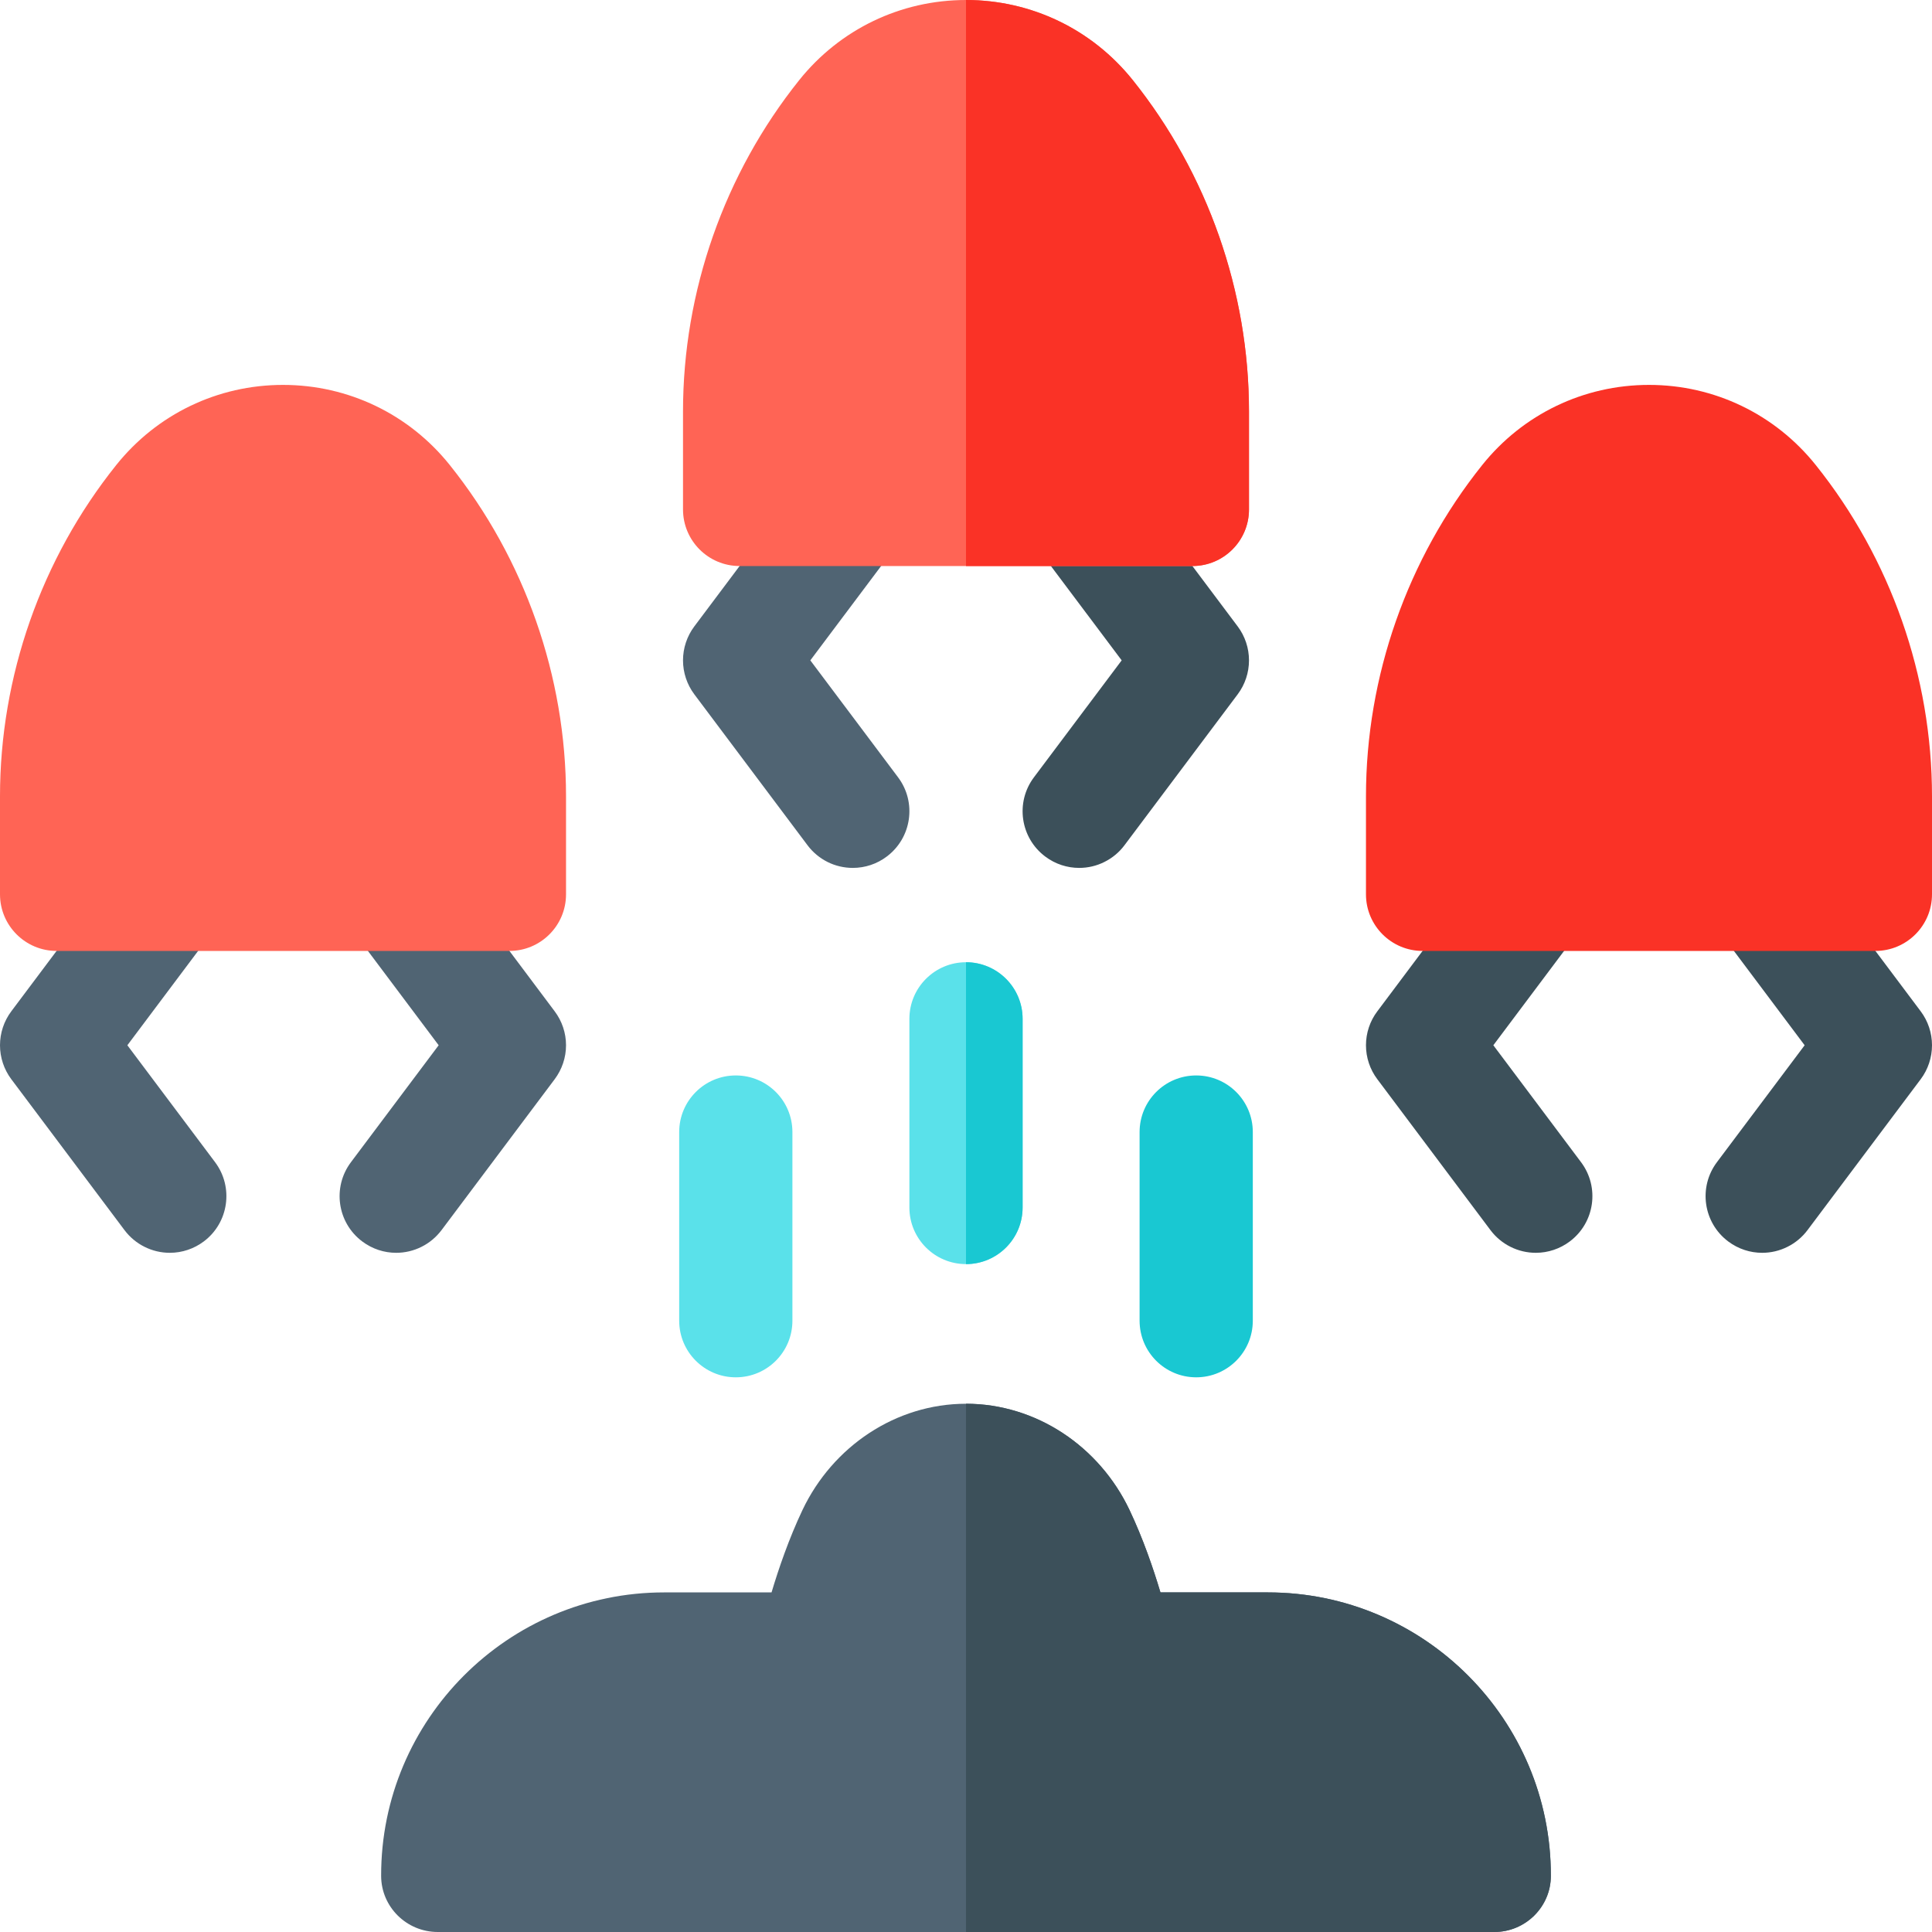 <svg width="40" height="40" viewBox="0 0 40 40" fill="none" xmlns="http://www.w3.org/2000/svg">
<g clip-path="url(#clip0_734_2)">
<path d="M26.25 32.969H24.026C23.879 32.477 23.666 31.855 23.386 31.264C22.761 29.947 21.454 29.064 20 29.063C18.546 29.064 17.239 29.947 16.614 31.264C16.334 31.855 16.121 32.477 15.974 32.969H13.75C10.516 32.969 7.885 35.603 7.891 38.838C7.892 39.481 8.419 40 9.063 40H30.938C31.581 40 32.108 39.481 32.109 38.838C32.115 35.603 29.484 32.969 26.25 32.969Z" fill="#506473"/>
<path d="M30.938 40C31.581 40 32.108 39.481 32.109 38.838C32.115 35.602 29.484 32.969 26.25 32.969H24.026C23.879 32.477 23.666 31.855 23.386 31.264C22.761 29.947 21.454 29.064 20 29.063V40H30.938ZM36.483 25.938C36.239 25.938 35.992 25.861 35.781 25.703C35.264 25.315 35.158 24.58 35.547 24.062L37.363 21.641L35.547 19.219C35.158 18.701 35.264 17.966 35.781 17.578C36.299 17.19 37.033 17.295 37.422 17.812L39.766 20.938C39.918 21.14 40 21.387 40 21.641C40 21.894 39.918 22.141 39.766 22.344L37.422 25.469C37.313 25.614 37.171 25.733 37.008 25.814C36.845 25.896 36.666 25.938 36.483 25.938ZM31.798 25.938C31.616 25.938 31.436 25.896 31.273 25.814C31.11 25.733 30.968 25.614 30.859 25.469L28.516 22.344C28.363 22.141 28.281 21.894 28.281 21.641C28.281 21.387 28.363 21.14 28.516 20.938L30.859 17.812C31.248 17.295 31.982 17.19 32.5 17.578C33.018 17.966 33.123 18.701 32.734 19.219L30.918 21.641L32.734 24.062C33.123 24.58 33.018 25.315 32.5 25.703C32.298 25.855 32.051 25.938 31.798 25.938ZM22.343 17.969C22.098 17.969 21.851 17.892 21.641 17.734C21.123 17.346 21.018 16.611 21.406 16.094L23.223 13.672L21.406 11.25C21.018 10.732 21.123 9.998 21.641 9.609C22.158 9.221 22.893 9.326 23.281 9.844L25.625 12.969C25.777 13.172 25.859 13.418 25.859 13.672C25.859 13.925 25.777 14.172 25.625 14.375L23.281 17.5C23.172 17.646 23.03 17.764 22.867 17.845C22.705 17.927 22.525 17.969 22.343 17.969Z" fill="#3C505A"/>
<path d="M17.657 17.969C17.475 17.969 17.295 17.927 17.133 17.846C16.97 17.764 16.828 17.646 16.719 17.5L14.375 14.375C14.223 14.172 14.141 13.925 14.141 13.672C14.141 13.418 14.223 13.172 14.375 12.969L16.719 9.844C17.107 9.326 17.842 9.221 18.359 9.609C18.877 9.998 18.982 10.732 18.594 11.25L16.777 13.672L18.594 16.094C18.982 16.611 18.877 17.346 18.359 17.734C18.157 17.887 17.91 17.969 17.657 17.969Z" fill="#506473"/>
<path d="M38.828 19.688H29.453C28.806 19.688 28.281 19.163 28.281 18.516V16.487C28.281 14.003 29.136 11.568 30.687 9.629C31.531 8.574 32.79 7.969 34.141 7.969C35.492 7.969 36.75 8.574 37.594 9.629C39.146 11.568 40 14.003 40 16.487V18.516C40 19.163 39.475 19.688 38.828 19.688Z" fill="#FA3226"/>
<path d="M3.517 25.938C3.334 25.938 3.155 25.896 2.992 25.814C2.829 25.733 2.687 25.614 2.578 25.469L0.234 22.344C0.082 22.141 0 21.894 0 21.641C0 21.387 0.082 21.14 0.234 20.938L2.578 17.812C2.966 17.295 3.701 17.19 4.219 17.578C4.736 17.966 4.841 18.701 4.453 19.219L2.637 21.641L4.453 24.062C4.841 24.58 4.736 25.315 4.219 25.703C4.016 25.855 3.77 25.938 3.517 25.938ZM8.202 25.938C7.957 25.938 7.711 25.861 7.5 25.703C6.982 25.315 6.877 24.58 7.266 24.062L9.082 21.641L7.266 19.219C6.877 18.701 6.982 17.966 7.5 17.578C8.018 17.19 8.752 17.295 9.141 17.812L11.484 20.938C11.636 21.14 11.719 21.387 11.719 21.641C11.719 21.894 11.636 22.141 11.484 22.344L9.141 25.469C9.031 25.614 8.89 25.733 8.727 25.814C8.564 25.896 8.384 25.938 8.202 25.938Z" fill="#506473"/>
<path d="M20 26.172C19.353 26.172 18.828 25.647 18.828 25V21.094C18.828 20.447 19.353 19.922 20 19.922C20.647 19.922 21.172 20.447 21.172 21.094V25C21.172 25.647 20.647 26.172 20 26.172ZM15.234 28.516C14.587 28.516 14.062 27.991 14.062 27.344V23.438C14.062 22.79 14.587 22.266 15.234 22.266C15.882 22.266 16.406 22.79 16.406 23.438V27.344C16.406 27.991 15.882 28.516 15.234 28.516Z" fill="#5AE1EA"/>
<path d="M10.547 19.688H1.172C0.525 19.688 0 19.163 0 18.516V16.487C0 14.003 0.854 11.568 2.406 9.629C3.25 8.574 4.508 7.969 5.859 7.969C7.21 7.969 8.469 8.574 9.313 9.629C10.864 11.568 11.719 14.003 11.719 16.487V18.516C11.719 19.163 11.194 19.688 10.547 19.688ZM24.688 11.719H15.312C14.665 11.719 14.141 11.194 14.141 10.547V8.518C14.141 6.035 14.995 3.599 16.546 1.66C17.39 0.605 18.649 0 20 0C21.351 0 22.61 0.605 23.454 1.66C25.005 3.599 25.859 6.035 25.859 8.518V10.547C25.859 11.194 25.335 11.719 24.688 11.719Z" fill="#FF6455"/>
<path d="M24.688 11.719C25.335 11.719 25.859 11.194 25.859 10.547V8.518C25.859 6.035 25.005 3.599 23.454 1.66C22.61 0.605 21.351 0 20 0V11.719H24.688Z" fill="#FA3226"/>
<path d="M24.766 28.516C24.118 28.516 23.594 27.991 23.594 27.344V23.438C23.594 22.79 24.118 22.266 24.766 22.266C25.413 22.266 25.938 22.79 25.938 23.438V27.344C25.938 27.991 25.413 28.516 24.766 28.516ZM21.172 25V21.094C21.172 20.447 20.647 19.922 20 19.922V26.172C20.647 26.172 21.172 25.647 21.172 25Z" fill="#19C8D2"/>
</g>
<defs>
<clipPath id="clip0_734_2">
<rect width="40" height="40" fill="white"/>
</clipPath>
</defs>
</svg>
